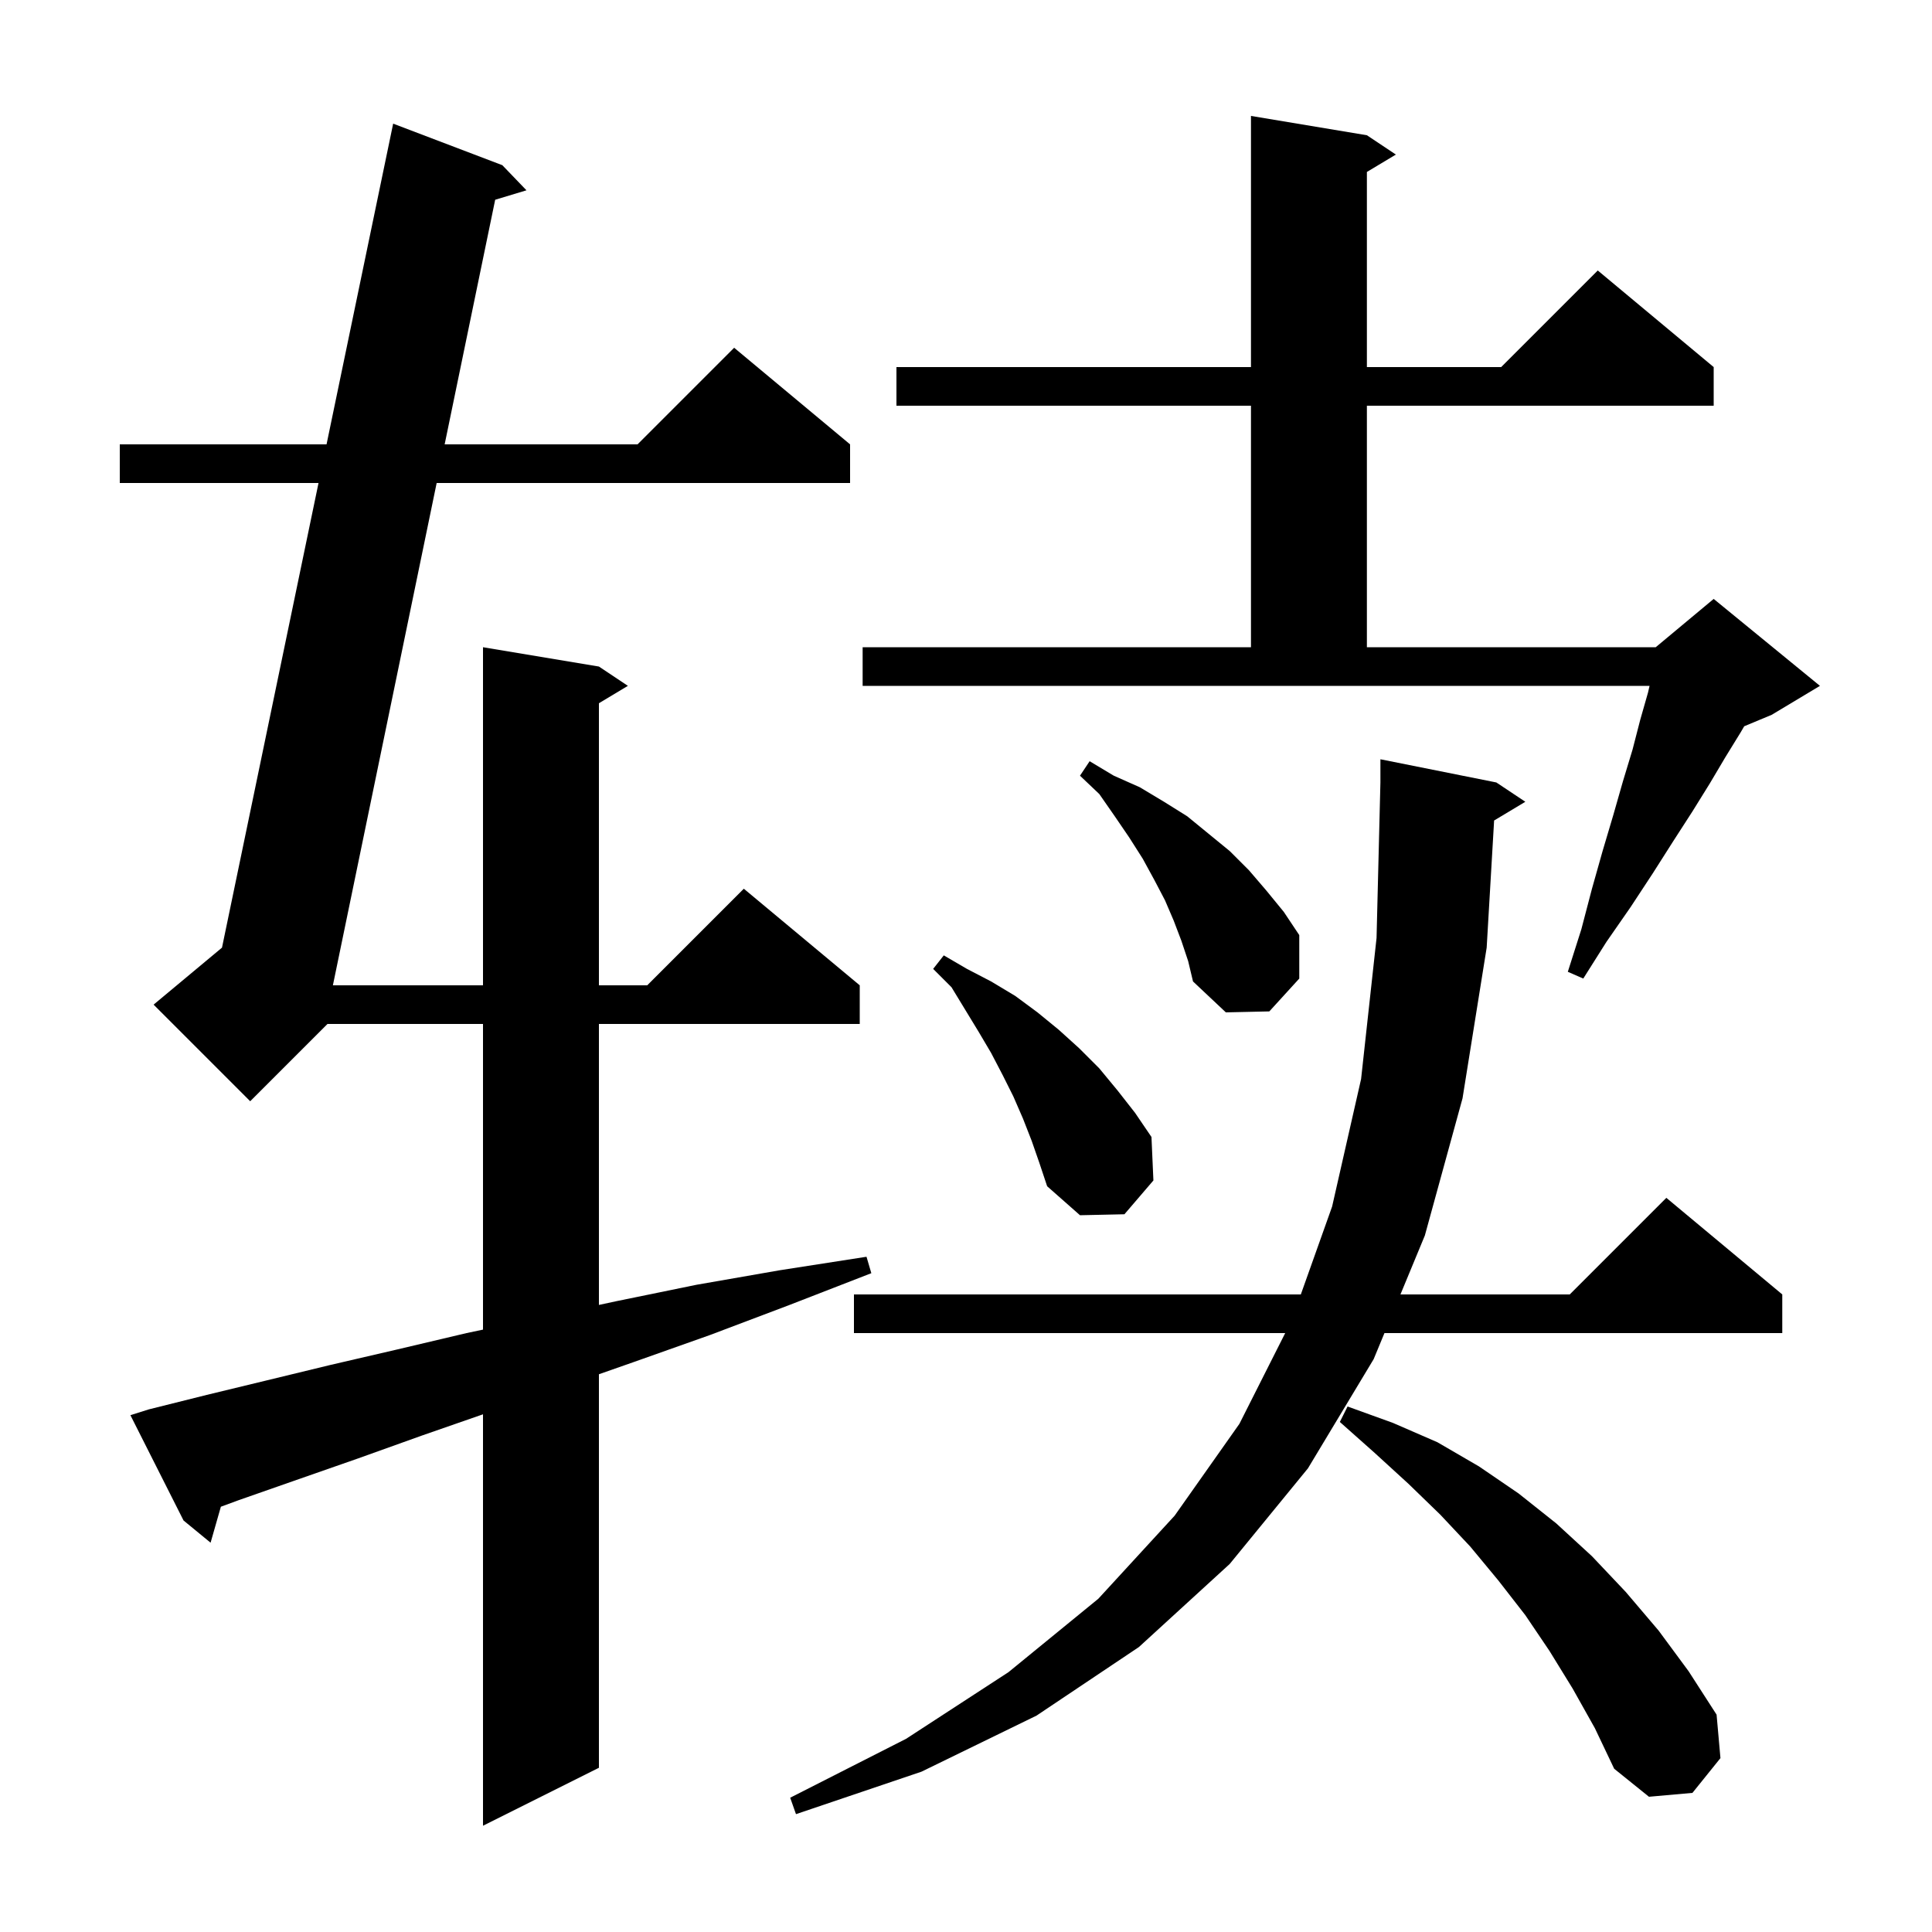 <svg xmlns="http://www.w3.org/2000/svg" xmlns:xlink="http://www.w3.org/1999/xlink" version="1.1" baseProfile="full" viewBox="0 0 200 200" width="200" height="200">
<g fill="black">
<path d="M 15.4 145.9 L 21.4 144.4 L 27.6 142.9 L 34.2 141.3 L 41.1 139.7 L 48.3 138.0 L 50.0 137.642 L 50.0 106.0 L 33.9 106.0 L 25.9 114.0 L 15.9 104.0 L 22.981 98.099 L 32.973 50.0 L 12.4 50.0 L 12.4 46.0 L 33.804 46.0 L 40.7 12.8 L 52.0 17.1 L 54.5 19.7 L 51.261 20.678 L 46.03 46.0 L 66.0 46.0 L 76.0 36.0 L 88.0 46.0 L 88.0 50.0 L 45.203 50.0 L 34.461 102.0 L 50.0 102.0 L 50.0 67.0 L 62.0 69.0 L 65.0 71.0 L 62.0 72.8 L 62.0 102.0 L 67.0 102.0 L 77.0 92.0 L 89.0 102.0 L 89.0 106.0 L 62.0 106.0 L 62.0 135.087 L 63.8 134.7 L 72.1 133.0 L 80.7 131.5 L 89.7 130.1 L 90.2 131.8 L 81.7 135.1 L 73.5 138.2 L 65.6 141.0 L 62.0 142.262 L 62.0 183.0 L 50.0 189.0 L 50.0 146.409 L 43.7 148.6 L 37.0 151.0 L 30.7 153.2 L 24.7 155.3 L 22.864 155.976 L 21.8 159.7 L 19.0 157.4 L 13.5 146.5 Z M 154.67 84.938 L 153.9 98.1 L 151.4 113.7 L 147.5 127.9 L 144.974 134.0 L 162.5 134.0 L 172.5 124.0 L 184.5 134.0 L 184.5 138.0 L 143.318 138.0 L 142.2 140.7 L 135.4 152.0 L 127.3 161.9 L 117.9 170.5 L 107.3 177.6 L 95.4 183.4 L 82.4 187.8 L 81.8 186.1 L 93.8 180.0 L 104.4 173.1 L 113.7 165.5 L 121.6 156.9 L 128.3 147.4 L 133.044 138.0 L 88.4 138.0 L 88.4 134.0 L 134.661 134.0 L 137.9 124.9 L 140.9 111.7 L 142.5 97.1 L 142.9 81.0 L 142.9 78.6 L 154.9 81.0 L 157.9 83.0 Z M 162.8 174.8 L 160.4 170.9 L 157.9 167.2 L 155.1 163.6 L 152.2 160.1 L 149.1 156.8 L 145.8 153.6 L 142.3 150.4 L 138.7 147.2 L 139.5 145.6 L 144.2 147.3 L 148.8 149.3 L 153.1 151.8 L 157.2 154.6 L 161.1 157.7 L 164.8 161.1 L 168.3 164.8 L 171.7 168.8 L 174.8 173.0 L 177.7 177.5 L 178.1 182.0 L 175.2 185.6 L 170.7 186.0 L 167.1 183.1 L 165.1 178.9 Z M 106.8 118.1 L 105.9 115.8 L 104.9 113.5 L 103.8 111.3 L 102.6 109.0 L 101.3 106.8 L 98.5 102.2 L 96.6 100.3 L 97.7 98.9 L 100.1 100.3 L 102.6 101.6 L 105.1 103.1 L 107.4 104.8 L 109.6 106.6 L 111.7 108.5 L 113.8 110.6 L 115.7 112.9 L 117.5 115.2 L 119.2 117.7 L 119.4 122.2 L 116.4 125.7 L 111.8 125.8 L 108.4 122.8 L 107.6 120.4 Z M 122.3 97.4 L 121.5 95.3 L 120.6 93.2 L 119.5 91.1 L 118.3 88.9 L 116.9 86.7 L 115.4 84.5 L 113.8 82.2 L 111.8 80.3 L 112.8 78.8 L 115.3 80.3 L 118.0 81.5 L 120.5 83.0 L 122.9 84.5 L 127.3 88.1 L 129.3 90.1 L 131.1 92.2 L 132.9 94.4 L 134.5 96.8 L 134.5 101.3 L 131.4 104.7 L 126.9 104.8 L 123.5 101.6 L 123.0 99.5 Z M 89.3 67.0 L 129.5 67.0 L 129.5 42.0 L 92.8 42.0 L 92.8 38.0 L 129.5 38.0 L 129.5 12.0 L 141.5 14.0 L 144.5 16.0 L 141.5 17.8 L 141.5 38.0 L 155.4 38.0 L 165.4 28.0 L 177.4 38.0 L 177.4 42.0 L 141.5 42.0 L 141.5 67.0 L 171.4 67.0 L 177.4 62.0 L 188.4 71.0 L 183.4 74.0 L 180.56 75.183 L 180.2 75.8 L 178.6 78.4 L 177.0 81.1 L 175.2 84.0 L 173.2 87.1 L 171.1 90.4 L 168.8 93.9 L 166.3 97.5 L 163.9 101.3 L 162.3 100.6 L 163.7 96.2 L 164.8 92.0 L 165.9 88.1 L 167.0 84.4 L 168.0 80.9 L 169.0 77.6 L 169.8 74.5 L 170.6 71.7 L 170.762 71.0 L 89.3 71.0 Z " />
</g>
</svg>
